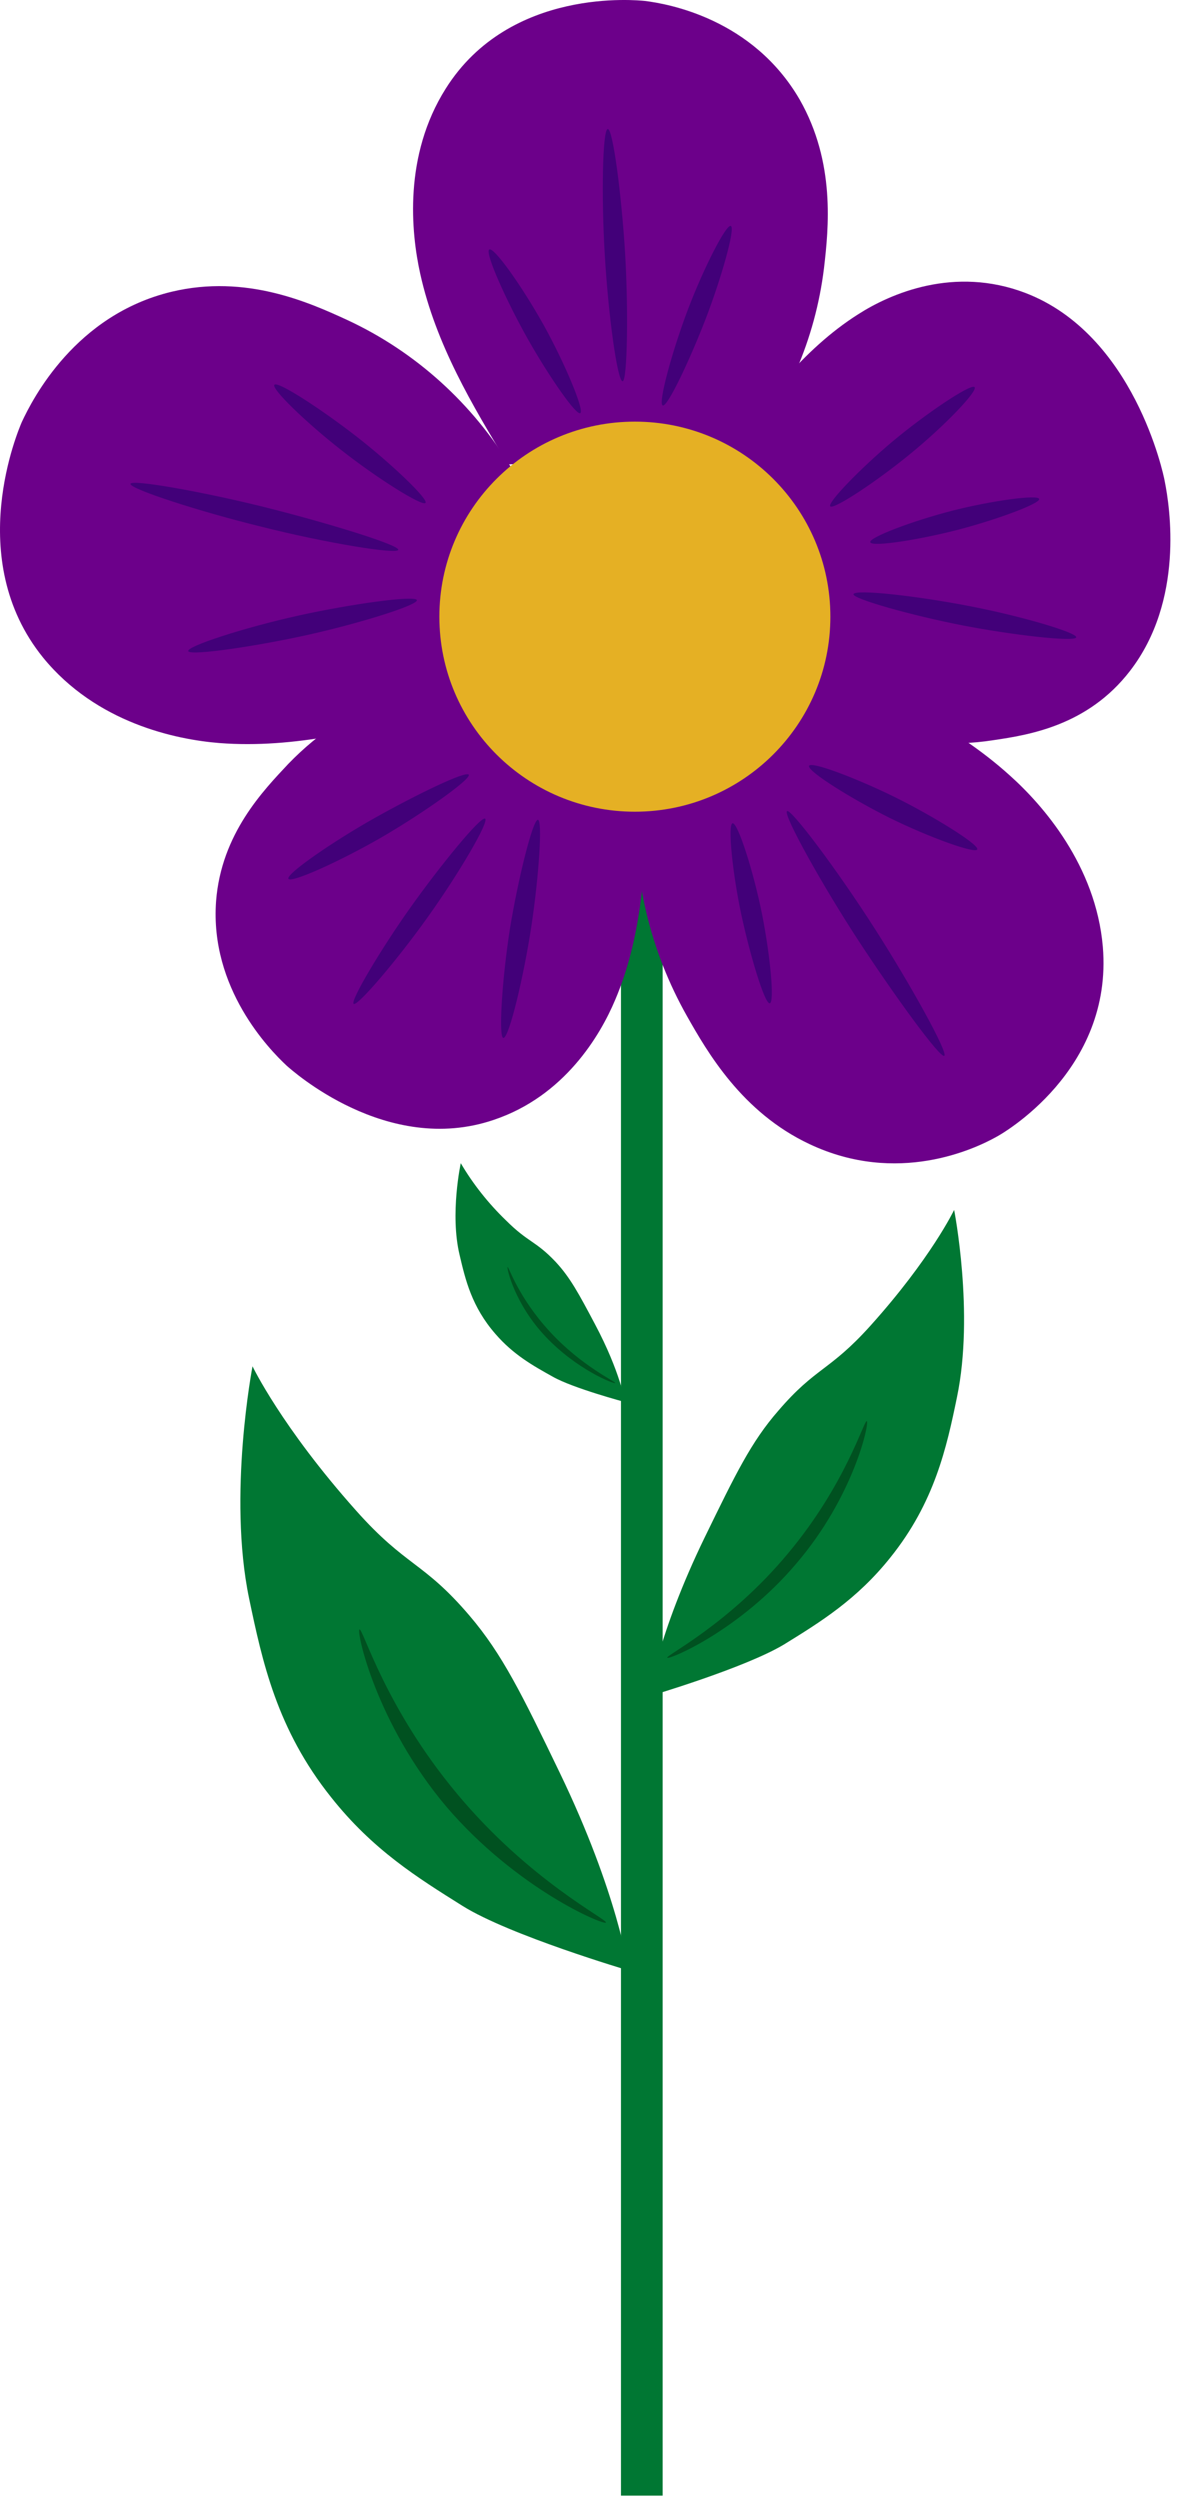 <?xml version="1.0" encoding="UTF-8" standalone="no"?>
<svg width="36" height="76" viewBox="0 0 36 76" fill="none" xmlns="http://www.w3.org/2000/svg">
<path d="M20.148 26.73H18.881V75.87H20.148V26.73Z" fill="#007733"/>
<path d="M15.451 14.116C14.361 12.327 13.253 10.467 12.778 8.327C12.497 7.063 12.268 4.73 13.552 2.695C15.504 -0.41 19.409 0.011 19.602 0.028C20.323 0.116 22.891 0.572 24.315 3.028C25.406 4.941 25.195 6.941 25.054 8.151C24.79 10.309 23.911 12.344 22.504 14.011" fill="#6C008A"/>
<path d="M21.994 13.905C23.19 12.274 24.404 10.625 26.092 9.555C27.077 8.923 29.012 8.081 31.175 8.905C34.481 10.169 35.378 14.414 35.413 14.625C35.572 15.414 36.011 18.256 34.358 20.397C33.074 22.063 31.28 22.344 30.207 22.502C27.534 22.923 25.336 21.87 24.369 21.326" fill="#6C008A"/>
<path d="M24.984 20.256C26.971 21.134 29.012 22.046 30.7 23.572C31.702 24.467 33.32 26.309 33.532 28.783C33.848 32.555 30.454 34.484 30.278 34.572C29.645 34.923 27.288 36.046 24.615 34.783C22.557 33.818 21.502 31.976 20.886 30.888C19.778 28.923 19.233 26.695 19.356 24.449" fill="#6C008A"/>
<path d="M13.341 21.625C11.178 22.186 8.962 22.765 6.676 22.59C5.339 22.484 2.929 21.976 1.311 19.993C-1.133 16.976 0.573 13.046 0.661 12.835C0.995 12.116 2.296 9.572 5.216 8.87C7.485 8.326 9.419 9.204 10.562 9.73C12.638 10.695 14.379 12.274 15.557 14.239" fill="#6C008A"/>
<path d="M19.707 24.572C19.602 26.537 19.496 28.537 18.705 30.397C18.248 31.485 17.157 33.327 15.011 34.046C11.758 35.151 8.856 32.52 8.715 32.397C8.188 31.905 6.376 30.046 6.57 27.397C6.728 25.344 8.012 24.028 8.768 23.221C10.667 21.256 12.954 20.66 13.992 20.467" fill="#6C008A"/>
<path d="M19.303 24.677C22.587 24.677 25.248 22.023 25.248 18.748C25.248 15.473 22.587 12.818 19.303 12.818C16.02 12.818 13.359 15.473 13.359 18.748C13.359 22.023 16.02 24.677 19.303 24.677Z" fill="#E5B024"/>
<path d="M18.934 11.59C18.776 11.625 18.494 9.572 18.389 7.748C18.283 5.993 18.319 3.958 18.477 3.923C18.635 3.888 18.899 5.941 19.005 7.677C19.11 9.414 19.075 11.555 18.934 11.59Z" fill="#420079"/>
<path d="M20.148 12.326C20.007 12.256 20.429 10.695 20.921 9.397C21.396 8.151 22.082 6.8 22.223 6.87C22.364 6.941 21.924 8.484 21.449 9.713C20.974 10.941 20.288 12.397 20.148 12.326Z" fill="#420079"/>
<path d="M14.871 7.59C14.994 7.467 15.856 8.677 16.524 9.87C17.158 11.011 17.756 12.432 17.65 12.555C17.544 12.677 16.683 11.432 16.05 10.309C15.416 9.186 14.748 7.712 14.871 7.59Z" fill="#420079"/>
<path d="M26.462 16.485C26.409 16.344 27.745 15.835 28.977 15.52C30.155 15.221 31.562 15.028 31.597 15.169C31.632 15.309 30.296 15.8 29.152 16.099C28.009 16.397 26.514 16.642 26.462 16.485Z" fill="#420079"/>
<path d="M25.951 18.063C26.004 17.905 27.886 18.116 29.504 18.432C31.052 18.73 32.775 19.239 32.722 19.379C32.67 19.52 30.788 19.309 29.258 19.011C27.727 18.712 25.916 18.204 25.951 18.063Z" fill="#420079"/>
<path d="M29.627 11.765C29.768 11.853 28.73 12.941 27.675 13.8C26.672 14.625 25.371 15.485 25.248 15.397C25.125 15.309 26.162 14.239 27.147 13.414C28.132 12.59 29.486 11.677 29.627 11.765Z" fill="#420079"/>
<path d="M23.929 24.66C24.034 24.555 25.459 26.449 26.602 28.239C27.692 29.941 28.835 32.011 28.712 32.098C28.589 32.186 27.2 30.274 26.109 28.607C25.019 26.941 23.805 24.765 23.929 24.66Z" fill="#420079"/>
<path d="M22.276 25.028C22.434 25.011 22.909 26.485 23.172 27.8C23.419 29.046 23.559 30.502 23.401 30.502C23.243 30.502 22.803 29.028 22.539 27.8C22.276 26.572 22.117 25.046 22.276 25.028Z" fill="#420079"/>
<path d="M29.715 25.818C29.698 25.976 28.273 25.467 27.06 24.87C25.899 24.291 24.58 23.467 24.597 23.291C24.615 23.116 26.04 23.66 27.183 24.221C28.326 24.783 29.75 25.66 29.715 25.818Z" fill="#420079"/>
<path d="M14.748 24.888C14.889 24.958 13.956 26.555 12.989 27.905C12.075 29.186 10.879 30.59 10.755 30.52C10.632 30.449 11.582 28.853 12.479 27.59C13.376 26.327 14.607 24.818 14.748 24.888Z" fill="#420079"/>
<path d="M14.255 23.555C14.308 23.695 12.883 24.712 11.582 25.467C10.333 26.186 8.821 26.87 8.768 26.712C8.715 26.555 10.14 25.572 11.389 24.87C12.637 24.169 14.185 23.414 14.255 23.555Z" fill="#420079"/>
<path d="M15.311 31.555C15.152 31.59 15.258 29.818 15.504 28.239C15.751 26.73 16.19 24.958 16.349 24.923C16.507 24.888 16.384 26.66 16.155 28.169C15.926 29.677 15.487 31.52 15.311 31.555Z" fill="#420079"/>
<path d="M12.11 16.712C12.11 16.87 9.876 16.502 7.942 16.011C6.077 15.555 3.967 14.87 3.967 14.713C3.967 14.555 6.2 14.958 8.03 15.414C9.859 15.87 12.11 16.555 12.11 16.712Z" fill="#420079"/>
<path d="M12.937 15.291C12.831 15.397 11.46 14.537 10.369 13.677C9.314 12.853 8.223 11.8 8.346 11.695C8.47 11.59 9.806 12.467 10.844 13.274C11.882 14.081 13.042 15.186 12.937 15.291Z" fill="#420079"/>
<path d="M5.726 19.8C5.638 19.66 7.414 19.081 9.085 18.712C10.668 18.362 12.585 18.098 12.673 18.239C12.761 18.379 10.967 18.941 9.402 19.291C7.836 19.642 5.814 19.941 5.726 19.8Z" fill="#420079"/>
<path d="M19.725 51.572C19.725 51.572 19.989 49.695 21.431 46.73C22.363 44.818 22.838 43.835 23.665 42.888C24.808 41.555 25.212 41.695 26.461 40.309C28.308 38.256 29.011 36.783 29.011 36.783C29.011 36.783 29.627 39.923 29.099 42.467C28.783 44.011 28.413 45.678 27.077 47.344C26.057 48.625 24.948 49.309 23.84 49.993C22.645 50.712 19.725 51.572 19.725 51.572Z" fill="#007733"/>
<path d="M20.288 50.397C20.235 50.326 22.17 49.379 23.964 47.221C25.723 45.116 26.268 43.169 26.356 43.204C26.444 43.239 25.969 45.484 24.21 47.537C22.487 49.572 20.341 50.467 20.288 50.397Z" fill="#005120"/>
<path d="M19.11 59.905C19.11 59.905 18.794 57.572 17.017 53.888C15.874 51.519 15.276 50.291 14.274 49.116C12.867 47.467 12.357 47.642 10.826 45.923C8.558 43.379 7.678 41.537 7.678 41.537C7.678 41.537 6.922 45.449 7.573 48.59C7.977 50.519 8.417 52.572 10.07 54.642C11.336 56.239 12.691 57.081 14.062 57.941C15.487 58.835 19.11 59.905 19.11 59.905Z" fill="#007733"/>
<path d="M18.424 58.449C18.494 58.362 16.102 57.186 13.886 54.52C11.705 51.905 11.037 49.502 10.931 49.537C10.826 49.572 11.424 52.379 13.57 54.923C15.698 57.414 18.353 58.537 18.424 58.449Z" fill="#005120"/>
<path d="M19.005 42.625C19.005 42.625 18.864 41.712 18.09 40.256C17.598 39.327 17.334 38.835 16.894 38.362C16.278 37.712 16.067 37.783 15.381 37.098C14.854 36.59 14.379 35.993 14.01 35.362C14.01 35.362 13.675 36.905 13.974 38.151C14.15 38.905 14.344 39.73 15.065 40.555C15.61 41.186 16.208 41.52 16.806 41.853C17.422 42.204 19.005 42.625 19.005 42.625Z" fill="#007733"/>
<path d="M18.705 42.046C18.74 42.011 17.685 41.537 16.718 40.484C15.75 39.432 15.469 38.502 15.434 38.519C15.399 38.537 15.645 39.642 16.595 40.642C17.544 41.642 18.67 42.081 18.705 42.046Z" fill="#005120"/>
</svg>
